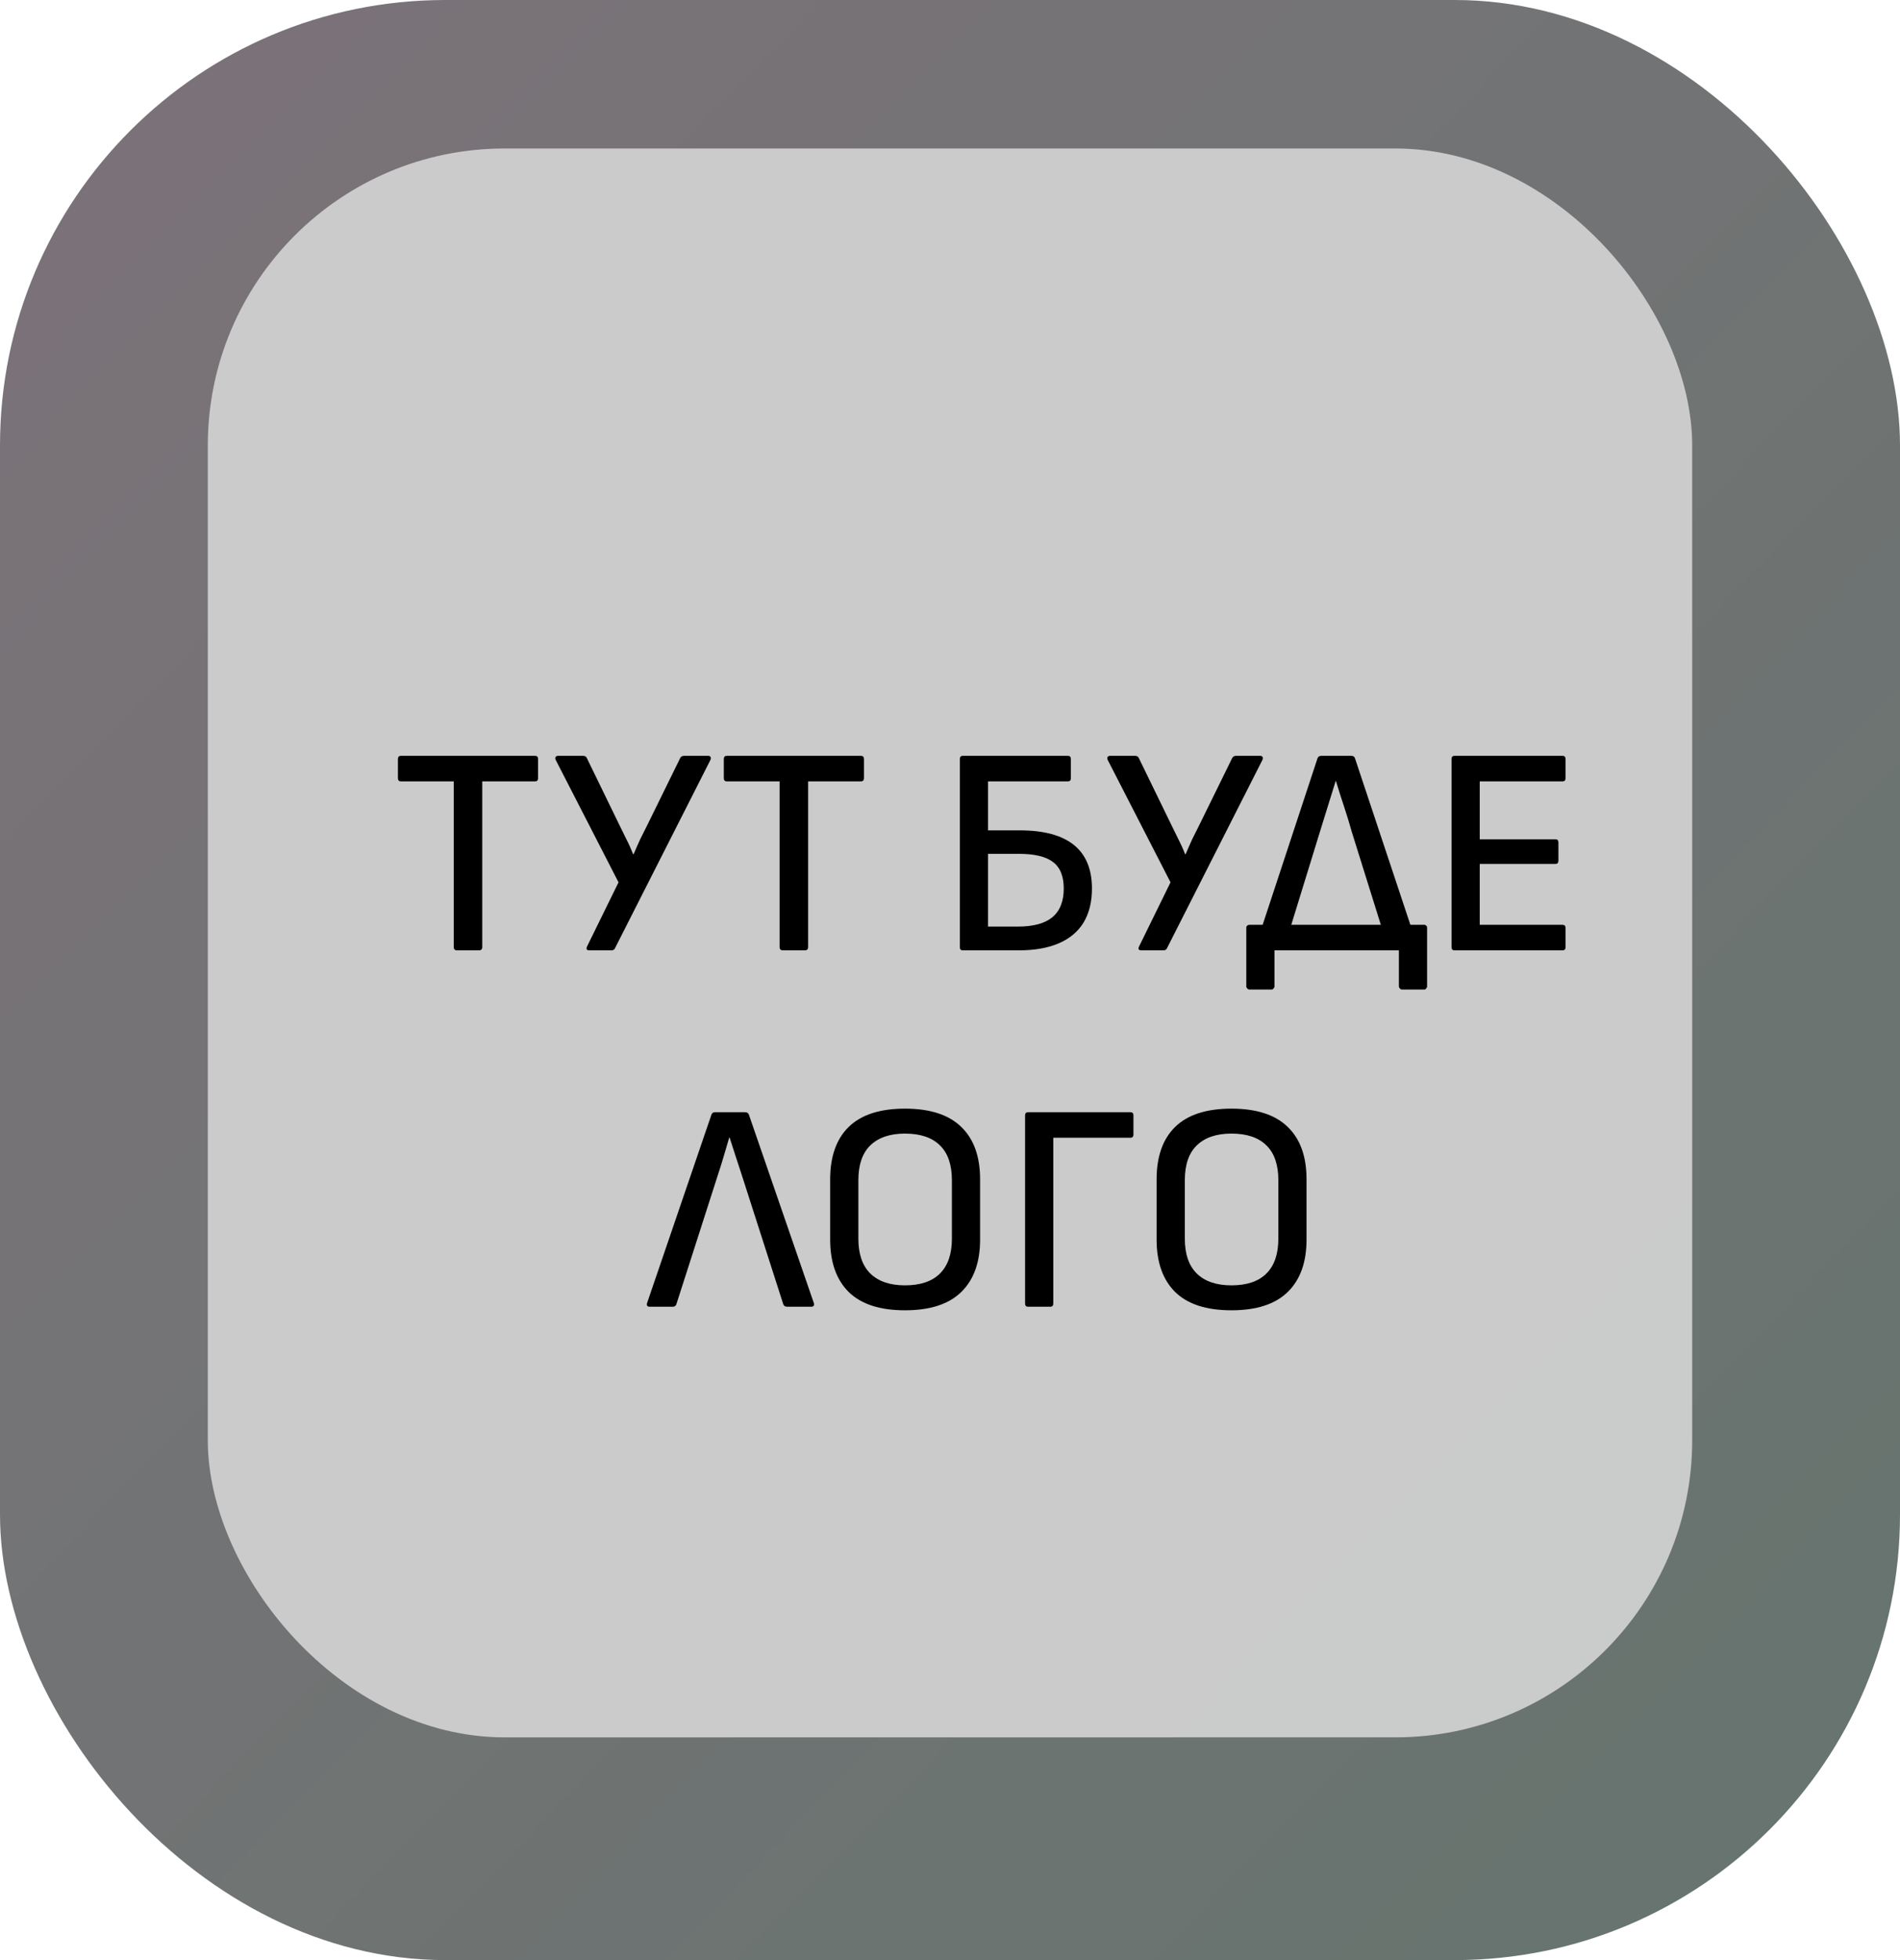<svg width="128" height="132" viewBox="0 0 128 132" fill="none" xmlns="http://www.w3.org/2000/svg">
<rect width="128" height="132" rx="30" fill="url(#paint0_linear_54_9)"/>
<rect x="14" y="10" width="100" height="107" rx="20" fill="#D5D5D5" fill-opacity="0.9"/>
<path d="M30.788 64C30.642 64 30.568 63.927 30.568 63.78V52.62H27.008C26.875 52.62 26.808 52.547 26.808 52.4V51.12C26.808 50.973 26.875 50.9 27.008 50.9H36.048C36.182 50.9 36.248 50.973 36.248 51.12V52.4C36.248 52.547 36.182 52.62 36.048 52.62H32.488V63.78C32.488 63.927 32.415 64 32.268 64H30.788ZM39.689 64C39.622 64 39.569 63.98 39.529 63.94C39.502 63.887 39.509 63.82 39.549 63.74L41.669 59.42L37.429 51.16C37.402 51.08 37.402 51.02 37.429 50.98C37.469 50.927 37.522 50.9 37.589 50.9H39.269C39.402 50.9 39.489 50.947 39.529 51.04L41.729 55.56C41.889 55.893 42.049 56.22 42.209 56.54C42.369 56.847 42.515 57.173 42.649 57.52H42.689C42.835 57.173 42.982 56.84 43.129 56.52C43.289 56.2 43.449 55.88 43.609 55.56L45.829 51.04C45.882 50.947 45.969 50.9 46.089 50.9H47.709C47.789 50.9 47.842 50.927 47.869 50.98C47.895 51.02 47.895 51.08 47.869 51.16L41.429 63.86C41.389 63.953 41.309 64 41.189 64H39.689ZM52.742 64C52.595 64 52.522 63.927 52.522 63.78V52.62H48.962C48.828 52.62 48.762 52.547 48.762 52.4V51.12C48.762 50.973 48.828 50.9 48.962 50.9H58.002C58.135 50.9 58.202 50.973 58.202 51.12V52.4C58.202 52.547 58.135 52.62 58.002 52.62H54.442V63.78C54.442 63.927 54.368 64 54.222 64H52.742ZM64.863 64C64.73 64 64.663 63.927 64.663 63.78V51.12C64.663 50.973 64.73 50.9 64.863 50.9H71.943C72.077 50.9 72.143 50.973 72.143 51.12V52.4C72.143 52.547 72.077 52.62 71.943 52.62H66.563V55.92H68.703C70.317 55.92 71.53 56.247 72.343 56.9C73.157 57.553 73.563 58.533 73.563 59.84C73.563 60.733 73.377 61.493 73.003 62.12C72.63 62.733 72.077 63.2 71.343 63.52C70.61 63.84 69.703 64 68.623 64H64.863ZM66.563 62.4H68.563C69.603 62.4 70.377 62.193 70.883 61.78C71.403 61.353 71.663 60.707 71.663 59.84C71.663 59 71.417 58.4 70.923 58.04C70.443 57.68 69.677 57.5 68.623 57.5H66.563V62.4ZM76.876 64C76.81 64 76.756 63.98 76.716 63.94C76.69 63.887 76.696 63.82 76.736 63.74L78.856 59.42L74.616 51.16C74.59 51.08 74.59 51.02 74.616 50.98C74.656 50.927 74.71 50.9 74.776 50.9H76.456C76.59 50.9 76.676 50.947 76.716 51.04L78.916 55.56C79.076 55.893 79.236 56.22 79.396 56.54C79.556 56.847 79.703 57.173 79.836 57.52H79.876C80.023 57.173 80.17 56.84 80.316 56.52C80.476 56.2 80.636 55.88 80.796 55.56L83.016 51.04C83.07 50.947 83.156 50.9 83.276 50.9H84.896C84.976 50.9 85.03 50.927 85.056 50.98C85.083 51.02 85.083 51.08 85.056 51.16L78.616 63.86C78.576 63.953 78.496 64 78.376 64H76.876ZM86.541 63.74L84.601 63.68L88.761 51.06C88.801 50.953 88.888 50.9 89.021 50.9H91.041C91.161 50.9 91.241 50.953 91.281 51.06L95.481 63.68L93.481 63.74L91.061 56C90.901 55.427 90.728 54.86 90.541 54.3C90.354 53.74 90.174 53.173 90.001 52.6H89.981C89.794 53.187 89.614 53.767 89.441 54.34C89.268 54.913 89.088 55.493 88.901 56.08L86.541 63.74ZM84.181 66.64C84.114 66.64 84.061 66.613 84.021 66.56C83.981 66.52 83.961 66.473 83.961 66.42V62.48C83.961 62.413 83.981 62.367 84.021 62.34C84.061 62.3 84.114 62.28 84.181 62.28H95.941C96.008 62.28 96.054 62.3 96.081 62.34C96.121 62.367 96.141 62.413 96.141 62.48V66.42C96.141 66.473 96.121 66.52 96.081 66.56C96.054 66.613 96.008 66.64 95.941 66.64H94.461C94.394 66.64 94.341 66.613 94.301 66.56C94.261 66.52 94.241 66.473 94.241 66.42V64H85.861V66.42C85.861 66.473 85.841 66.52 85.801 66.56C85.774 66.613 85.721 66.64 85.641 66.64H84.181ZM97.988 64C97.855 64 97.788 63.927 97.788 63.78V51.12C97.788 50.973 97.855 50.9 97.988 50.9H105.268C105.402 50.9 105.468 50.973 105.468 51.12V52.4C105.468 52.547 105.402 52.62 105.268 52.62H99.688V56.52H104.788C104.922 56.52 104.988 56.593 104.988 56.74V57.96C104.988 58.107 104.922 58.18 104.788 58.18H99.688V62.28H105.268C105.402 62.28 105.468 62.353 105.468 62.5V63.78C105.468 63.927 105.402 64 105.268 64H97.988ZM43.77 88C43.61 88 43.55 87.92 43.59 87.76L47.93 75.06C47.97 74.953 48.05 74.9 48.17 74.9H50.19C50.323 74.9 50.41 74.953 50.45 75.06L54.83 87.76C54.856 87.84 54.85 87.9 54.81 87.94C54.783 87.98 54.73 88 54.65 88H53.03C52.897 88 52.81 87.947 52.77 87.84L49.95 79.06C49.816 78.66 49.683 78.253 49.55 77.84C49.416 77.427 49.283 77.013 49.15 76.6H49.13C49.01 77 48.89 77.407 48.77 77.82C48.65 78.233 48.523 78.64 48.39 79.04L45.57 87.82C45.53 87.94 45.45 88 45.33 88H43.77ZM60.967 88.24C59.274 88.24 58.007 87.827 57.167 87C56.341 86.173 55.927 85 55.927 83.48V79.42C55.927 77.887 56.341 76.713 57.167 75.9C58.007 75.073 59.274 74.66 60.967 74.66C62.661 74.66 63.927 75.073 64.767 75.9C65.607 76.713 66.027 77.887 66.027 79.42V83.48C66.027 85 65.607 86.173 64.767 87C63.927 87.827 62.661 88.24 60.967 88.24ZM60.967 86.56C62.007 86.56 62.794 86.293 63.327 85.76C63.861 85.227 64.127 84.447 64.127 83.42V79.48C64.127 78.44 63.861 77.66 63.327 77.14C62.794 76.607 62.007 76.34 60.967 76.34C59.954 76.34 59.174 76.607 58.627 77.14C58.094 77.66 57.827 78.44 57.827 79.48V83.42C57.827 84.447 58.094 85.227 58.627 85.76C59.174 86.293 59.954 86.56 60.967 86.56ZM69.258 88C69.125 88 69.058 87.927 69.058 87.78V75.12C69.058 74.973 69.125 74.9 69.258 74.9H76.158C76.291 74.9 76.358 74.973 76.358 75.12V76.4C76.358 76.547 76.291 76.62 76.158 76.62H70.958V87.78C70.958 87.927 70.891 88 70.758 88H69.258ZM82.96 88.24C81.266 88.24 79.999 87.827 79.159 87C78.333 86.173 77.919 85 77.919 83.48V79.42C77.919 77.887 78.333 76.713 79.159 75.9C79.999 75.073 81.266 74.66 82.96 74.66C84.653 74.66 85.919 75.073 86.76 75.9C87.6 76.713 88.019 77.887 88.019 79.42V83.48C88.019 85 87.6 86.173 86.76 87C85.919 87.827 84.653 88.24 82.96 88.24ZM82.96 86.56C83.999 86.56 84.786 86.293 85.32 85.76C85.853 85.227 86.12 84.447 86.12 83.42V79.48C86.12 78.44 85.853 77.66 85.32 77.14C84.786 76.607 83.999 76.34 82.96 76.34C81.946 76.34 81.166 76.607 80.62 77.14C80.086 77.66 79.82 78.44 79.82 79.48V83.42C79.82 84.447 80.086 85.227 80.62 85.76C81.166 86.293 81.946 86.56 82.96 86.56Z" fill="black"/>
<defs>
<linearGradient id="paint0_linear_54_9" x1="0" y1="0" x2="131.938" y2="127.939" gradientUnits="userSpaceOnUse">
<stop stop-color="#3E303A" stop-opacity="0.68"/>
<stop offset="1" stop-color="#243930" stop-opacity="0.7"/>
</linearGradient>
</defs>
</svg>
